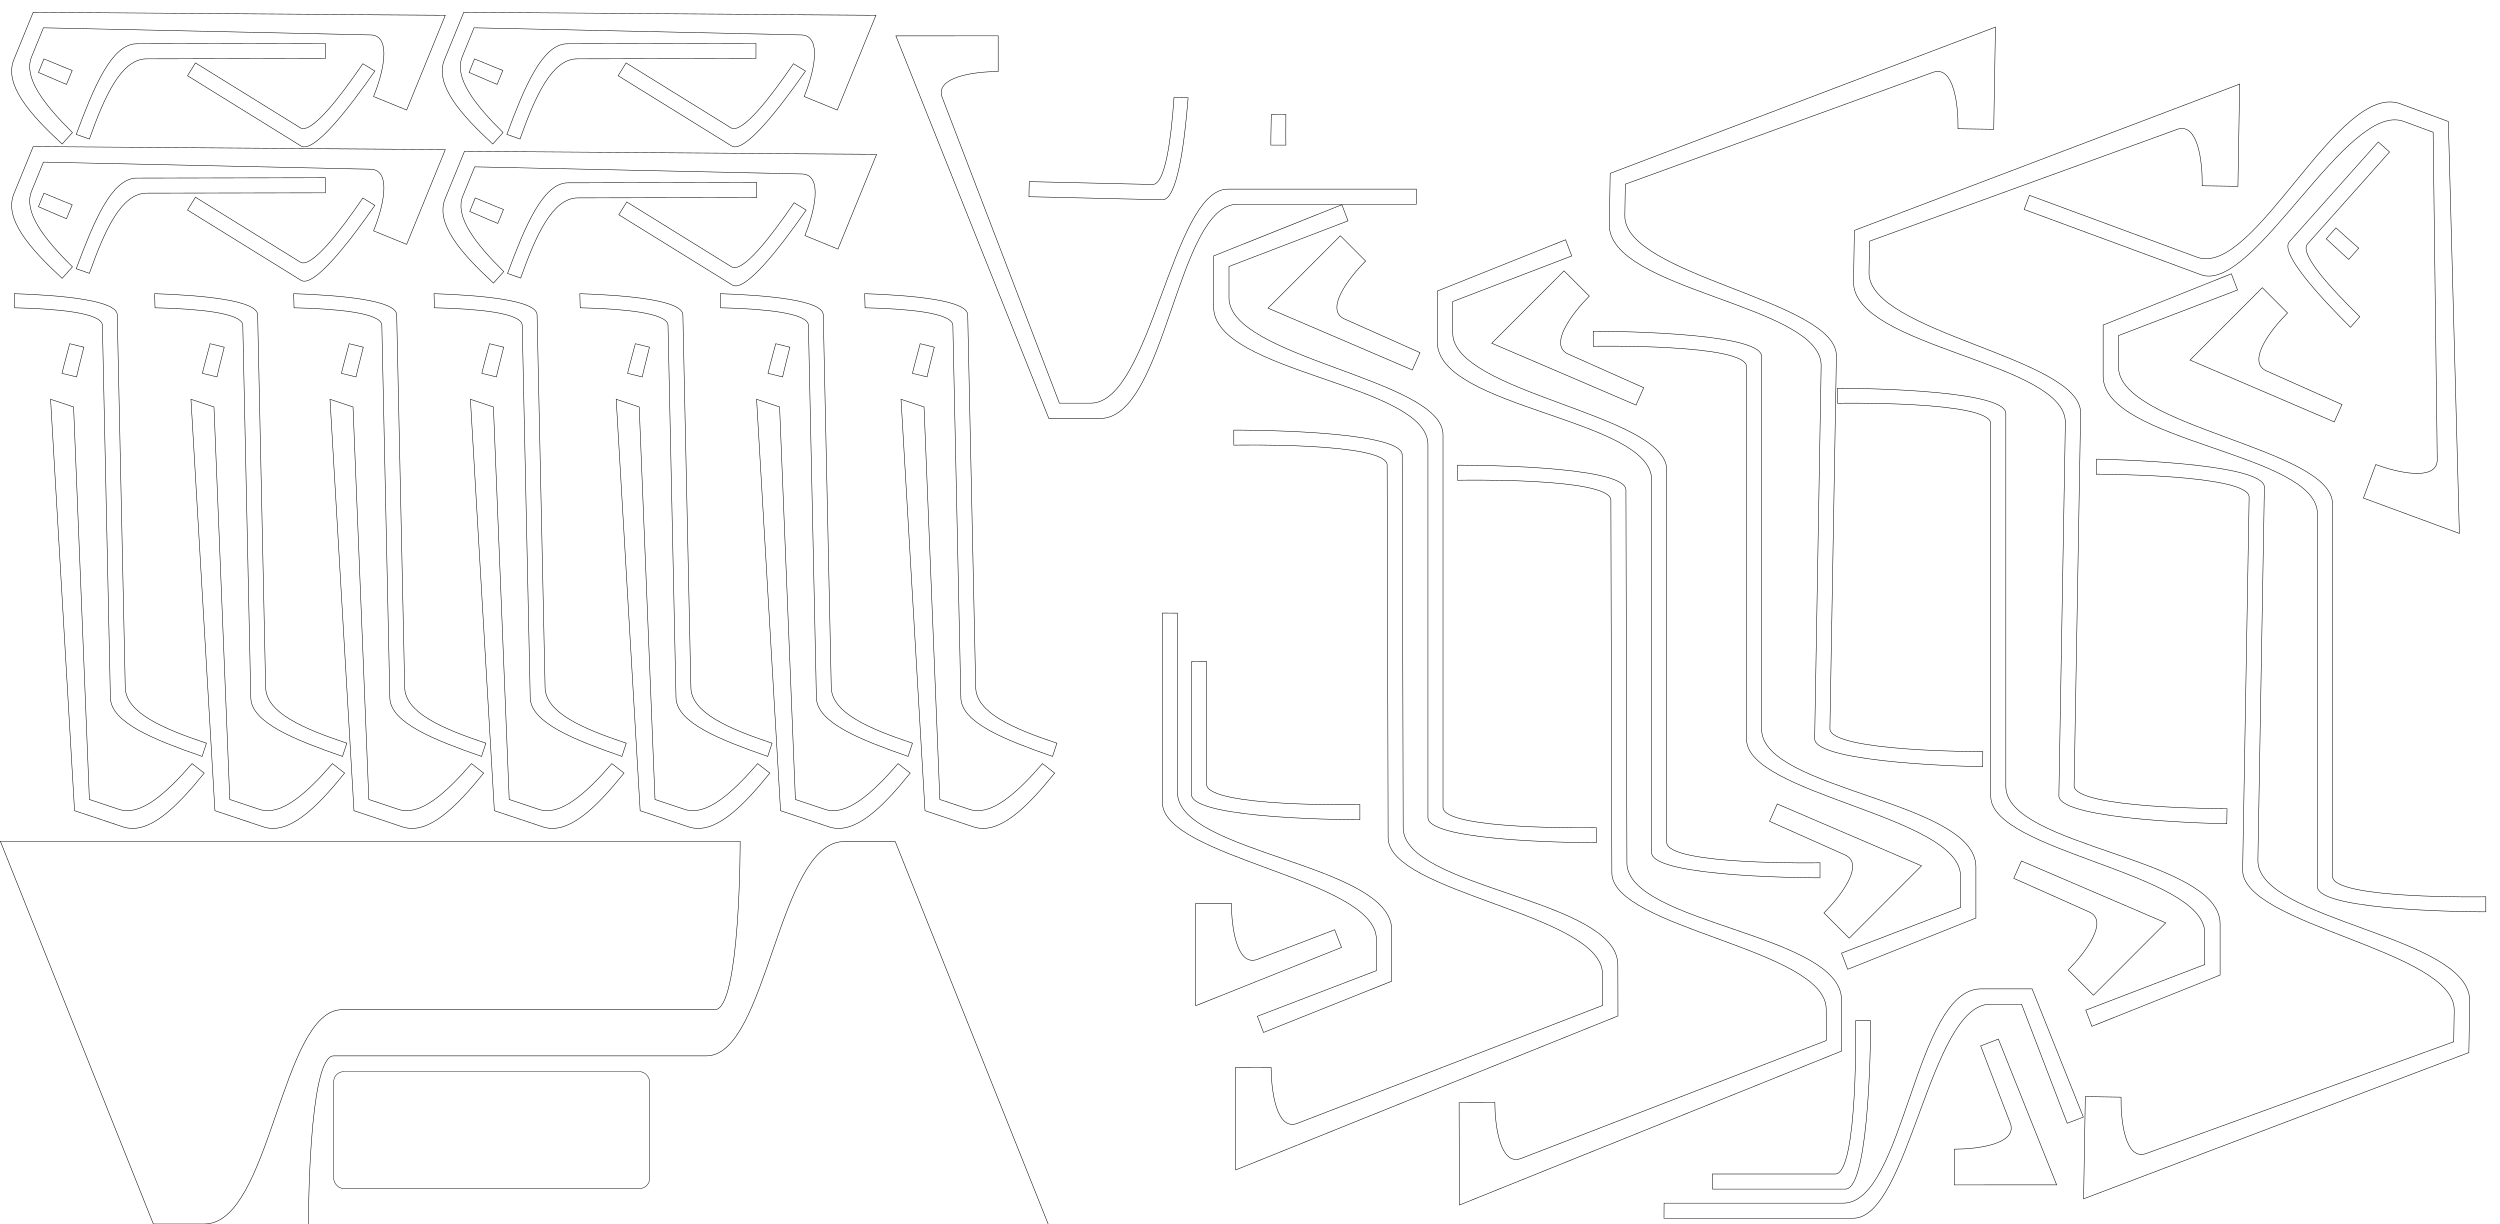 <?xml version="1.0" encoding="UTF-8" standalone="no"?>
<!-- Created with Inkscape (http://www.inkscape.org/) -->

<svg
   xmlns:dc="http://purl.org/dc/elements/1.1/"
   xmlns:cc="http://creativecommons.org/ns#"
   xmlns:rdf="http://www.w3.org/1999/02/22-rdf-syntax-ns#"
   xmlns:svg="http://www.w3.org/2000/svg"
   xmlns="http://www.w3.org/2000/svg"
   xmlns:sodipodi="http://sodipodi.sourceforge.net/DTD/sodipodi-0.dtd"
   xmlns:inkscape="http://www.inkscape.org/namespaces/inkscape"
   width="490mm"
   height="240mm"
   viewBox="0 0 490 240"
   version="1.1"
   id="svg8"
   sodipodi:docname="laserCutDis.svg"
   inkscape:version="0.92.3 (2405546, 2018-03-11)">
  <defs
     id="defs2" />
  <sodipodi:namedview
     id="base"
     pagecolor="#838383"
     bordercolor="#666666"
     borderopacity="1.0"
     inkscape:pageopacity="0"
     inkscape:pageshadow="2"
     inkscape:zoom="0.95892307"
     inkscape:cx="920.82462"
     inkscape:cy="449.09882"
     inkscape:document-units="mm"
     inkscape:current-layer="layer2"
     showgrid="true"
     units="mm"
     inkscape:window-width="1920"
     inkscape:window-height="1043"
     inkscape:window-x="0"
     inkscape:window-y="0"
     inkscape:window-maximized="1"
     showguides="false"
     inkscape:snap-global="false">
    <inkscape:grid
       type="xygrid"
       id="grid911"
       empcolor="#a71d00"
       empopacity="0.345"
       empspacing="5"
       color="#ffa33f"
       opacity="0.4" />
  </sodipodi:namedview>
  <g
     inkscape:groupmode="layer"
     id="layer2"
     inkscape:label="Graphics"
     transform="translate(0,-39.4)">
    <g
       id="g873"
       transform="translate(60.407)">
      <g
         id="g4690"
         transform="translate(1.9372582e-5,7.9992549e-6)">
        <path
           style="opacity:1;fill:none;fill-opacity:1;stroke:#000000;stroke-width:0.1;stroke-miterlimit:4;stroke-dasharray:none;stroke-opacity:1"
           d="m 0.05,279.35 c 0,0 -0.05,-33 4.95,-33 h 73.05 c 12,0 14,-42 27,-42 h 10.015 l 29.985,75 z"
           id="path4662"
           inkscape:connector-curvature="0"
           sodipodi:nodetypes="cccsccc" />
        <rect
           style="opacity:1;fill:none;fill-opacity:1;stroke:#000000;stroke-width:0.091;stroke-miterlimit:4;stroke-dasharray:none;stroke-opacity:1"
           id="rect4682"
           width="61.909"
           height="22.909"
           x="5"
           y="249.446"
           rx="1.954"
           ry="1.954" />
      </g>
      <path
         style="opacity:1;fill:none;fill-opacity:1;stroke:#000000;stroke-width:0.1;stroke-miterlimit:4;stroke-dasharray:none;stroke-opacity:1"
         d="m 84.667,204.296 c 0,0 0.05,33 -4.95,33 h -73.05 c -12,0 -14,42 -27,42 h -10.015 l -29.985,-75 z"
         id="path4686"
         inkscape:connector-curvature="0"
         sodipodi:nodetypes="cccsccc" />
    </g>
    <g
       id="g1401"
       transform="translate(3.175,-48.154)">
      <path
         inkscape:connector-curvature="0"
         id="path970"
         d="m 332.481,320.618 h 26.042 c 5,0 4.95,-33 4.95,-33 h -2.95 c 0,0 0.552,30.044 -4,30.044 h -24.058 z"
         style="opacity:1;fill:none;fill-opacity:1;stroke:#000000;stroke-width:0.1;stroke-miterlimit:4;stroke-dasharray:none;stroke-opacity:1" />
      <path
         inkscape:connector-curvature="0"
         id="path972"
         d="m 322.966,326.329 h 37.086 c 10.925,0 15.027,-41.948 26.862,-41.948 h 6.138 l 8.942,23.327 3.17,-1.206 -10.046,-25.129 h -10.015 c -13,0 -15,42 -27,42 h -35.117 z"
         style="opacity:1;fill:none;fill-opacity:1;stroke:#000000;stroke-width:0.1;stroke-miterlimit:4;stroke-dasharray:none;stroke-opacity:1" />
      <path
         inkscape:connector-curvature="0"
         id="path974"
         d="m 385.035,292.555 5.842,15.239 c 1.33,3.931 -6.239,4.992 -11,5 v 7 l 15.295,-0.008 4.755,2.3e-4 -11.423,-28.571 z"
         style="opacity:1;fill:none;fill-opacity:1;stroke:#000000;stroke-width:0.1;stroke-miterlimit:4;stroke-dasharray:none;stroke-opacity:1" />
    </g>
    <g
       transform="rotate(-90,287.09,72.555)"
       id="g1210">
      <g
         id="g1189">
        <path
           inkscape:connector-curvature="0"
           id="path1184"
           d="m 130.265,147.611 10.046,25.129 h 10.015 c 13,0 15,-42 27,-42 h 73.05 c 5,0 4.95,-33 4.95,-33 h -2.95 c 0,0 0.552,30.044 -4,30.044 h -73 c -10.925,0 -15.027,41.948 -26.862,41.948 h -6.138 l -8.942,-23.327 z"
           style="opacity:1;fill:none;fill-opacity:1;stroke:#000000;stroke-width:0.1;stroke-miterlimit:4;stroke-dasharray:none;stroke-opacity:1" />
        <path
           inkscape:connector-curvature="0"
           id="path4728-3"
           d="m 159.267,132.298 -6.645,14.906 c -1.839,3.72 -7.942,-0.881 -11.314,-4.243 l -4.95,4.95 10.821,10.809 3.362,3.363 12.126,-28.28 z"
           style="opacity:1;fill:none;fill-opacity:1;stroke:#000000;stroke-width:0.1;stroke-miterlimit:4;stroke-dasharray:none;stroke-opacity:1" />
        <path
           sodipodi:nodetypes="ccsccccccscccccc"
           inkscape:connector-curvature="0"
           id="path1174"
           d="m 314.942,176.577 -28.671,-75.512 -10.014,-0.175 c -12.998,-0.227 -15.731,41.732 -27.729,41.522 l -73.039,-1.275 c -4.999,-0.087 -5.525,32.909 -5.525,32.909 l 2.95,0.051 c 0,0 -0.028,-30.049 4.524,-29.97 l 72.989,1.274 c 10.923,0.191 15.757,-41.68 27.59,-41.473 l 6.137,0.107 21.949,60.392 c 1.261,3.953 -6.325,4.883 -11.086,4.807 l -0.122,6.999 15.292,0.259 z"
           style="opacity:1;fill:none;fill-opacity:1;stroke:#000000;stroke-width:0.1;stroke-miterlimit:4;stroke-dasharray:none;stroke-opacity:1" />
      </g>
    </g>
    <g
       transform="rotate(90,249.167,205.296)"
       id="g1226">
      <g
         id="g1218">
        <path
           style="opacity:1;fill:none;fill-opacity:1;stroke:#000000;stroke-width:0.1;stroke-miterlimit:4;stroke-dasharray:none;stroke-opacity:1"
           d="m 130.265,147.611 10.046,25.129 h 10.015 c 13,0 15,-42 27,-42 h 73.05 c 5,0 4.95,-33 4.95,-33 h -2.95 c 0,0 0.552,30.044 -4,30.044 h -73 c -10.925,0 -15.027,41.948 -26.862,41.948 h -6.138 l -8.942,-23.327 z"
           id="path1212"
           inkscape:connector-curvature="0" />
        <path
           style="opacity:1;fill:none;fill-opacity:1;stroke:#000000;stroke-width:0.1;stroke-miterlimit:4;stroke-dasharray:none;stroke-opacity:1"
           d="m 159.267,132.298 -6.645,14.906 c -1.839,3.72 -7.942,-0.881 -11.314,-4.243 l -4.95,4.95 10.821,10.809 3.362,3.363 12.126,-28.28 z"
           id="path1214"
           inkscape:connector-curvature="0" />
        <path
           style="opacity:1;fill:none;fill-opacity:1;stroke:#000000;stroke-width:0.1;stroke-miterlimit:4;stroke-dasharray:none;stroke-opacity:1"
           d="M 319.452,168.415 289.271,93.494 279.256,93.52 c -13,0.034 -14.89,42.039 -26.89,42.07 l -73.05,0.191 c -5,0.013 -4.864,33.013 -4.864,33.013 l 2.95,-0.008 c 0,0 -0.631,-30.042 3.921,-30.054 l 73,-0.191 c 10.925,-0.029 14.917,-41.987 26.753,-42.018 l 6.138,-0.016 23.157,59.94 c 1.34,3.927 -6.226,5.009 -10.987,5.029 l 0.018,7 15.295,-0.048 z"
           id="path1216"
           inkscape:connector-curvature="0"
           sodipodi:nodetypes="ccsccccccscccccc" />
      </g>
    </g>
    <g
       id="g1242"
       transform="rotate(-90,316.611,54.211)">
      <g
         id="g1234">
        <path
           style="opacity:1;fill:none;fill-opacity:1;stroke:#000000;stroke-width:0.1;stroke-miterlimit:4;stroke-dasharray:none;stroke-opacity:1"
           d="m 130.265,147.611 10.046,25.129 h 10.015 c 13,0 15,-42 27,-42 h 73.05 c 5,0 4.95,-33 4.95,-33 h -2.95 c 0,0 0.552,30.044 -4,30.044 h -73 c -10.925,0 -15.027,41.948 -26.862,41.948 h -6.138 l -8.942,-23.327 z"
           id="path1228"
           inkscape:connector-curvature="0" />
        <path
           style="opacity:1;fill:none;fill-opacity:1;stroke:#000000;stroke-width:0.1;stroke-miterlimit:4;stroke-dasharray:none;stroke-opacity:1"
           d="m 159.267,132.298 -6.645,14.906 c -1.839,3.72 -7.942,-0.881 -11.314,-4.243 l -4.95,4.95 10.821,10.809 3.362,3.363 12.126,-28.28 z"
           id="path1230"
           inkscape:connector-curvature="0" />
        <path
           style="opacity:1;fill:none;fill-opacity:1;stroke:#000000;stroke-width:0.1;stroke-miterlimit:4;stroke-dasharray:none;stroke-opacity:1"
           d="m 314.942,176.577 -28.671,-75.512 -10.014,-0.175 c -12.998,-0.227 -15.731,41.732 -27.729,41.522 l -73.039,-1.275 c -4.999,-0.087 -5.525,32.909 -5.525,32.909 l 2.95,0.051 c 0,0 -0.028,-30.049 4.524,-29.97 l 72.989,1.274 c 10.923,0.191 15.757,-41.68 27.59,-41.473 l 6.137,0.107 21.949,60.392 c 1.261,3.953 -6.325,4.883 -11.086,4.807 l -0.122,6.999 15.292,0.259 z"
           id="path1232"
           inkscape:connector-curvature="0"
           sodipodi:nodetypes="ccsccccccscccccc" />
      </g>
    </g>
    <g
       id="g1258"
       transform="rotate(90,312.765,272.194)">
      <g
         id="g1250">
        <path
           inkscape:connector-curvature="0"
           id="path1244"
           d="m 133.632,147.611 10.046,25.129 h 10.015 c 13,0 15,-42 27,-42 h 73.05 c 5,0 4.95,-33 4.95,-33 h -2.95 c 0,0 0.552,30.044 -4,30.044 h -73 c -10.925,0 -15.027,41.948 -26.862,41.948 h -6.138 L 136.802,146.404 Z"
           style="opacity:1;fill:none;fill-opacity:1;stroke:#000000;stroke-width:0.1;stroke-miterlimit:4;stroke-dasharray:none;stroke-opacity:1" />
        <path
           inkscape:connector-curvature="0"
           id="path1246"
           d="m 159.267,125.937 -6.645,14.906 c -1.839,3.72 -7.942,-0.881 -11.314,-4.243 l -4.95,4.95 10.821,10.809 3.362,3.363 12.126,-28.28 z"
           style="opacity:1;fill:none;fill-opacity:1;stroke:#000000;stroke-width:0.1;stroke-miterlimit:4;stroke-dasharray:none;stroke-opacity:1" />
        <path
           sodipodi:nodetypes="ccsccccccscccccc"
           inkscape:connector-curvature="0"
           id="path1248"
           d="m 314.942,176.577 -28.671,-75.512 -10.014,-0.175 c -12.998,-0.227 -15.731,41.732 -27.729,41.522 l -73.039,-1.275 c -4.999,-0.087 -5.525,32.909 -5.525,32.909 l 2.95,0.051 c 0,0 -0.028,-30.049 4.524,-29.97 l 72.989,1.274 c 10.923,0.191 15.757,-41.68 27.59,-41.473 l 6.137,0.107 21.949,60.392 c 1.261,3.953 -6.325,4.883 -11.086,4.807 l -0.122,6.999 15.292,0.259 z"
           style="opacity:1;fill:none;fill-opacity:1;stroke:#000000;stroke-width:0.1;stroke-miterlimit:4;stroke-dasharray:none;stroke-opacity:1" />
      </g>
    </g>
    <g
       id="g1375"
       transform="rotate(90,230.682,179.933)">
      <g
         id="g1373">
        <path
           inkscape:connector-curvature="0"
           id="path1367"
           d="m 130.265,147.611 10.046,25.129 h 10.015 c 13,0 15,-42 27,-42 h 73.05 c 5,0 4.95,-33 4.95,-33 h -2.95 c 0,0 0.552,30.044 -4,30.044 h -73 c -10.925,0 -15.027,41.948 -26.862,41.948 h -6.138 l -8.942,-23.327 z"
           style="opacity:1;fill:none;fill-opacity:1;stroke:#000000;stroke-width:0.1;stroke-miterlimit:4;stroke-dasharray:none;stroke-opacity:1" />
        <path
           inkscape:connector-curvature="0"
           id="path1369"
           d="m 159.267,132.298 -6.645,14.906 c -1.839,3.72 -7.942,-0.881 -11.314,-4.243 l -4.95,4.95 10.821,10.809 3.362,3.363 12.126,-28.28 z"
           style="opacity:1;fill:none;fill-opacity:1;stroke:#000000;stroke-width:0.1;stroke-miterlimit:4;stroke-dasharray:none;stroke-opacity:1" />
        <path
           sodipodi:nodetypes="ccsccccccscccccc"
           inkscape:connector-curvature="0"
           id="path1371"
           d="M 319.452,168.415 289.271,93.494 279.256,93.52 c -13,0.034 -14.89,42.039 -26.89,42.07 l -73.05,0.191 c -5,0.013 -4.864,33.013 -4.864,33.013 l 2.95,-0.008 c 0,0 -0.631,-30.042 3.921,-30.054 l 73,-0.191 c 10.925,-0.029 14.917,-41.987 26.753,-42.018 l 6.138,-0.016 23.157,59.94 c 1.34,3.927 -6.226,5.009 -10.987,5.029 l 0.018,7 15.295,-0.048 z"
           style="opacity:1;fill:none;fill-opacity:1;stroke:#000000;stroke-width:0.1;stroke-miterlimit:4;stroke-dasharray:none;stroke-opacity:1" />
      </g>
    </g>
    <g
       transform="rotate(90,358.781,195.372)"
       id="g1409">
      <path
         style="opacity:1;fill:none;fill-opacity:1;stroke:#000000;stroke-width:0.1;stroke-miterlimit:4;stroke-dasharray:none;stroke-opacity:1"
         d="m 332.481,320.618 h 26.042 c 5,0 4.95,-33 4.95,-33 h -2.95 c 0,0 0.552,30.044 -4,30.044 h -24.058 z"
         id="path1403"
         inkscape:connector-curvature="0" />
      <path
         style="opacity:1;fill:none;fill-opacity:1;stroke:#000000;stroke-width:0.1;stroke-miterlimit:4;stroke-dasharray:none;stroke-opacity:1"
         d="m 322.966,326.329 h 37.086 c 10.925,0 15.027,-41.948 26.862,-41.948 h 6.138 l 8.942,23.327 3.17,-1.206 -10.046,-25.129 h -10.015 c -13,0 -15,42 -27,42 h -35.117 z"
         id="path1405"
         inkscape:connector-curvature="0" />
      <path
         style="opacity:1;fill:none;fill-opacity:1;stroke:#000000;stroke-width:0.1;stroke-miterlimit:4;stroke-dasharray:none;stroke-opacity:1"
         d="m 385.035,292.555 5.842,15.239 c 1.33,3.931 -6.239,4.992 -11,5 v 7 l 15.295,-0.008 4.755,2.3e-4 -11.423,-28.571 z"
         id="path1407"
         inkscape:connector-curvature="0" />
    </g>
    <g
       transform="rotate(13.77,-184.812,-390.253)"
       id="g1506">
      <path
         inkscape:connector-curvature="0"
         id="path1500"
         d="m 126.262,45.241 c -0.095,3.558 -0.092,6.002 -0.092,6.002 h 2.95 c 0,0 -0.045,-2.47 -0.003,-5.994 z"
         style="opacity:1;fill:none;fill-opacity:1;stroke:#000000;stroke-width:0.1;stroke-miterlimit:4;stroke-dasharray:none;stroke-opacity:1" />
      <path
         inkscape:connector-curvature="0"
         id="path1502"
         d="m 169.14,119.47 c -3.589,6.993 -7.376,12.475 -11.752,12.116 l -6.117,-0.502 -21.319,-73.982 -4.739,-0.389 23.754,77.2 9.982,0.819 c 5.236,0.429 9.243,-6.125 12.948,-14.024 z"
         style="opacity:1;fill:none;fill-opacity:1;stroke:#000000;stroke-width:0.1;stroke-miterlimit:4;stroke-dasharray:none;stroke-opacity:1" />
      <path
         inkscape:connector-curvature="0"
         id="path1504"
         d="m 170.929,114.913 c -8.951,-0.743 -16.769,-2.019 -18.056,-6.826 L 133.966,37.527 c -0.742,-2.769 -11.533,-1.127 -20.605,0.778 l 0.738,2.667 c 7.958,-1.758 16.885,-3.153 17.53,-0.749 l 18.894,70.513 c 1.267,4.729 10.317,5.954 20.195,6.895 z"
         style="opacity:1;fill:none;fill-opacity:1;stroke:#000000;stroke-width:0.1;stroke-miterlimit:4;stroke-dasharray:none;stroke-opacity:1" />
    </g>
    <g
       id="g1514"
       transform="rotate(13.77,-171.053,-276.309)">
      <path
         style="opacity:1;fill:none;fill-opacity:1;stroke:#000000;stroke-width:0.1;stroke-miterlimit:4;stroke-dasharray:none;stroke-opacity:1"
         d="m 126.262,45.241 c -0.095,3.558 -0.092,6.002 -0.092,6.002 h 2.95 c 0,0 -0.045,-2.47 -0.003,-5.994 z"
         id="path1508"
         inkscape:connector-curvature="0" />
      <path
         style="opacity:1;fill:none;fill-opacity:1;stroke:#000000;stroke-width:0.1;stroke-miterlimit:4;stroke-dasharray:none;stroke-opacity:1"
         d="m 169.14,119.47 c -3.589,6.993 -7.376,12.475 -11.752,12.116 l -6.117,-0.502 -21.319,-73.982 -4.739,-0.389 23.754,77.2 9.982,0.819 c 5.236,0.429 9.243,-6.125 12.948,-14.024 z"
         id="path1510"
         inkscape:connector-curvature="0" />
      <path
         style="opacity:1;fill:none;fill-opacity:1;stroke:#000000;stroke-width:0.1;stroke-miterlimit:4;stroke-dasharray:none;stroke-opacity:1"
         d="m 170.929,114.913 c -8.951,-0.743 -16.769,-2.019 -18.056,-6.826 L 133.966,37.527 c -0.742,-2.769 -11.533,-1.127 -20.605,0.778 l 0.738,2.667 c 7.958,-1.758 16.885,-3.153 17.53,-0.749 l 18.894,70.513 c 1.267,4.729 10.317,5.954 20.195,6.895 z"
         id="path1512"
         inkscape:connector-curvature="0" />
    </g>
    <g
       id="g1530"
       transform="rotate(13.77,-157.427,-163.461)">
      <path
         style="opacity:1;fill:none;fill-opacity:1;stroke:#000000;stroke-width:0.1;stroke-miterlimit:4;stroke-dasharray:none;stroke-opacity:1"
         d="m 126.262,45.241 c -0.095,3.558 -0.092,6.002 -0.092,6.002 h 2.95 c 0,0 -0.045,-2.47 -0.003,-5.994 z"
         id="path1524"
         inkscape:connector-curvature="0" />
      <path
         style="opacity:1;fill:none;fill-opacity:1;stroke:#000000;stroke-width:0.1;stroke-miterlimit:4;stroke-dasharray:none;stroke-opacity:1"
         d="m 169.14,119.47 c -3.589,6.993 -7.376,12.475 -11.752,12.116 l -6.117,-0.502 -21.319,-73.982 -4.739,-0.389 23.754,77.2 9.982,0.819 c 5.236,0.429 9.243,-6.125 12.948,-14.024 z"
         id="path1526"
         inkscape:connector-curvature="0" />
      <path
         style="opacity:1;fill:none;fill-opacity:1;stroke:#000000;stroke-width:0.1;stroke-miterlimit:4;stroke-dasharray:none;stroke-opacity:1"
         d="m 170.929,114.913 c -8.951,-0.743 -16.769,-2.019 -18.056,-6.826 L 133.966,37.527 c -0.742,-2.769 -11.533,-1.127 -20.605,0.778 l 0.738,2.667 c 7.958,-1.758 16.885,-3.153 17.53,-0.749 l 18.894,70.513 c 1.267,4.729 10.317,5.954 20.195,6.895 z"
         id="path1528"
         inkscape:connector-curvature="0" />
    </g>
    <g
       transform="rotate(13.77,-143.669,-49.517)"
       id="g1538">
      <path
         inkscape:connector-curvature="0"
         id="path1532"
         d="m 126.262,45.241 c -0.095,3.558 -0.092,6.002 -0.092,6.002 h 2.95 c 0,0 -0.045,-2.47 -0.003,-5.994 z"
         style="opacity:1;fill:none;fill-opacity:1;stroke:#000000;stroke-width:0.1;stroke-miterlimit:4;stroke-dasharray:none;stroke-opacity:1" />
      <path
         inkscape:connector-curvature="0"
         id="path1534"
         d="m 169.14,119.47 c -3.589,6.993 -7.376,12.475 -11.752,12.116 l -6.117,-0.502 -21.319,-73.982 -4.739,-0.389 23.754,77.2 9.982,0.819 c 5.236,0.429 9.243,-6.125 12.948,-14.024 z"
         style="opacity:1;fill:none;fill-opacity:1;stroke:#000000;stroke-width:0.1;stroke-miterlimit:4;stroke-dasharray:none;stroke-opacity:1" />
      <path
         inkscape:connector-curvature="0"
         id="path1536"
         d="m 170.929,114.913 c -8.951,-0.743 -16.769,-2.019 -18.056,-6.826 L 133.966,37.527 c -0.742,-2.769 -11.533,-1.127 -20.605,0.778 l 0.738,2.667 c 7.958,-1.758 16.885,-3.153 17.53,-0.749 l 18.894,70.513 c 1.267,4.729 10.317,5.954 20.195,6.895 z"
         style="opacity:1;fill:none;fill-opacity:1;stroke:#000000;stroke-width:0.1;stroke-miterlimit:4;stroke-dasharray:none;stroke-opacity:1" />
    </g>
    <g
       transform="rotate(13.77,-129.381,68.809)"
       id="g1546">
      <path
         inkscape:connector-curvature="0"
         id="path1540"
         d="m 126.262,45.241 c -0.095,3.558 -0.092,6.002 -0.092,6.002 h 2.95 c 0,0 -0.045,-2.47 -0.003,-5.994 z"
         style="opacity:1;fill:none;fill-opacity:1;stroke:#000000;stroke-width:0.1;stroke-miterlimit:4;stroke-dasharray:none;stroke-opacity:1" />
      <path
         inkscape:connector-curvature="0"
         id="path1542"
         d="m 169.14,119.47 c -3.589,6.993 -7.376,12.475 -11.752,12.116 l -6.117,-0.502 -21.319,-73.982 -4.739,-0.389 23.754,77.2 9.982,0.819 c 5.236,0.429 9.243,-6.125 12.948,-14.024 z"
         style="opacity:1;fill:none;fill-opacity:1;stroke:#000000;stroke-width:0.1;stroke-miterlimit:4;stroke-dasharray:none;stroke-opacity:1" />
      <path
         inkscape:connector-curvature="0"
         id="path1544"
         d="m 170.929,114.913 c -8.951,-0.743 -16.769,-2.019 -18.056,-6.826 L 133.966,37.527 c -0.742,-2.769 -11.533,-1.127 -20.605,0.778 l 0.738,2.667 c 7.958,-1.758 16.885,-3.153 17.53,-0.749 l 18.894,70.513 c 1.267,4.729 10.317,5.954 20.195,6.895 z"
         style="opacity:1;fill:none;fill-opacity:1;stroke:#000000;stroke-width:0.1;stroke-miterlimit:4;stroke-dasharray:none;stroke-opacity:1" />
    </g>
    <g
       id="g1554"
       transform="rotate(13.77,-115.623,182.753)">
      <path
         style="opacity:1;fill:none;fill-opacity:1;stroke:#000000;stroke-width:0.1;stroke-miterlimit:4;stroke-dasharray:none;stroke-opacity:1"
         d="m 126.262,45.241 c -0.095,3.558 -0.092,6.002 -0.092,6.002 h 2.95 c 0,0 -0.045,-2.47 -0.003,-5.994 z"
         id="path1548"
         inkscape:connector-curvature="0" />
      <path
         style="opacity:1;fill:none;fill-opacity:1;stroke:#000000;stroke-width:0.1;stroke-miterlimit:4;stroke-dasharray:none;stroke-opacity:1"
         d="m 169.14,119.47 c -3.589,6.993 -7.376,12.475 -11.752,12.116 l -6.117,-0.502 -21.319,-73.982 -4.739,-0.389 23.754,77.2 9.982,0.819 c 5.236,0.429 9.243,-6.125 12.948,-14.024 z"
         id="path1550"
         inkscape:connector-curvature="0" />
      <path
         style="opacity:1;fill:none;fill-opacity:1;stroke:#000000;stroke-width:0.1;stroke-miterlimit:4;stroke-dasharray:none;stroke-opacity:1"
         d="m 170.929,114.913 c -8.951,-0.743 -16.769,-2.019 -18.056,-6.826 L 133.966,37.527 c -0.742,-2.769 -11.533,-1.127 -20.605,0.778 l 0.738,2.667 c 7.958,-1.758 16.885,-3.153 17.53,-0.749 l 18.894,70.513 c 1.267,4.729 10.317,5.954 20.195,6.895 z"
         id="path1552"
         inkscape:connector-curvature="0" />
    </g>
    <g
       transform="rotate(13.77,-101.468,299.984)"
       id="g1562">
      <path
         inkscape:connector-curvature="0"
         id="path1556"
         d="m 126.262,45.241 c -0.095,3.558 -0.092,6.002 -0.092,6.002 h 2.95 c 0,0 -0.045,-2.47 -0.003,-5.994 z"
         style="opacity:1;fill:none;fill-opacity:1;stroke:#000000;stroke-width:0.1;stroke-miterlimit:4;stroke-dasharray:none;stroke-opacity:1" />
      <path
         inkscape:connector-curvature="0"
         id="path1558"
         d="m 169.14,119.47 c -3.589,6.993 -7.376,12.475 -11.752,12.116 l -6.117,-0.502 -21.319,-73.982 -4.739,-0.389 23.754,77.2 9.982,0.819 c 5.236,0.429 9.243,-6.125 12.948,-14.024 z"
         style="opacity:1;fill:none;fill-opacity:1;stroke:#000000;stroke-width:0.1;stroke-miterlimit:4;stroke-dasharray:none;stroke-opacity:1" />
      <path
         inkscape:connector-curvature="0"
         id="path1560"
         d="m 170.929,114.913 c -8.951,-0.743 -16.769,-2.019 -18.056,-6.826 L 133.966,37.527 c -0.742,-2.769 -11.533,-1.127 -20.605,0.778 l 0.738,2.667 c 7.958,-1.758 16.885,-3.153 17.53,-0.749 l 18.894,70.513 c 1.267,4.729 10.317,5.954 20.195,6.895 z"
         style="opacity:1;fill:none;fill-opacity:1;stroke:#000000;stroke-width:0.1;stroke-miterlimit:4;stroke-dasharray:none;stroke-opacity:1" />
    </g>
    <g
       id="g1578"
       transform="rotate(-67.78,-77.893,506.282)">
      <path
         inkscape:connector-curvature="0"
         id="path1572"
         d="m 349.111,424.134 c -0.095,3.545 -0.091,5.977 -0.091,5.977 h 2.95 c 0,0 -0.045,-2.467 -0.003,-5.988 z"
         style="opacity:1;fill:none;fill-opacity:1;stroke:#000000;stroke-width:0.1;stroke-miterlimit:4;stroke-dasharray:none;stroke-opacity:1" />
      <path
         inkscape:connector-curvature="0"
         id="path1570"
         d="m 374.734,482.344 c -7.971,-1.705 -16.675,-4.144 -16.263,-6.599 l 4.003,-23.83 -2.915,-0.49 -4.334,25.802 c -0.475,2.827 10.024,5.814 19.069,7.848 z"
         style="opacity:1;fill:none;fill-opacity:1;stroke:#000000;stroke-width:0.1;stroke-miterlimit:4;stroke-dasharray:none;stroke-opacity:1" />
      <path
         id="path1568"
         d="m 340.72,434.754 c 3.004,-7.258 6.329,-13.025 10.718,-13.025 h 6.138 l 23,60 c 1.33,3.931 -6.239,4.992 -11,5 v 7 l 15.295,-0.008 4.755,2.3e-4 -29.985,-75 h -10.015 c -5.251,0 -8.707,6.853 -11.753,15.022 z"
         style="opacity:1;fill:none;fill-opacity:1;stroke:#000000;stroke-width:0.1;stroke-miterlimit:4;stroke-dasharray:none;stroke-opacity:1"
         inkscape:connector-curvature="0" />
      <path
         inkscape:connector-curvature="0"
         id="path1564"
         d="m 340.803,438.307 c 8.98,-0.406 16.907,-0.14 18.799,4.466 l 13.298,32.379 2.739,-1.112 -14.044,-34.194 c -1.861,-4.532 -11.005,-4.59 -20.931,-4.262 z"
         style="opacity:1;fill:none;fill-opacity:1;stroke:#000000;stroke-width:0.1;stroke-miterlimit:4;stroke-dasharray:none;stroke-opacity:1" />
    </g>
    <g
       transform="rotate(-67.78,-97.489,493.119)"
       id="g1588">
      <path
         style="opacity:1;fill:none;fill-opacity:1;stroke:#000000;stroke-width:0.1;stroke-miterlimit:4;stroke-dasharray:none;stroke-opacity:1"
         d="m 349.111,424.134 c -0.095,3.545 -0.091,5.977 -0.091,5.977 h 2.95 c 0,0 -0.045,-2.467 -0.003,-5.988 z"
         id="path1580"
         inkscape:connector-curvature="0" />
      <path
         style="opacity:1;fill:none;fill-opacity:1;stroke:#000000;stroke-width:0.1;stroke-miterlimit:4;stroke-dasharray:none;stroke-opacity:1"
         d="m 374.734,482.344 c -7.971,-1.705 -16.675,-4.144 -16.263,-6.599 l 4.003,-23.83 -2.915,-0.49 -4.334,25.802 c -0.475,2.827 10.024,5.814 19.069,7.848 z"
         id="path1582"
         inkscape:connector-curvature="0" />
      <path
         inkscape:connector-curvature="0"
         style="opacity:1;fill:none;fill-opacity:1;stroke:#000000;stroke-width:0.1;stroke-miterlimit:4;stroke-dasharray:none;stroke-opacity:1"
         d="m 340.72,434.754 c 3.004,-7.258 6.329,-13.025 10.718,-13.025 h 6.138 l 23,60 c 1.33,3.931 -6.239,4.992 -11,5 v 7 l 15.295,-0.008 4.755,2.3e-4 -29.985,-75 h -10.015 c -5.251,0 -8.707,6.853 -11.753,15.022 z"
         id="path1584" />
      <path
         style="opacity:1;fill:none;fill-opacity:1;stroke:#000000;stroke-width:0.1;stroke-miterlimit:4;stroke-dasharray:none;stroke-opacity:1"
         d="m 340.803,438.307 c 8.98,-0.406 16.907,-0.14 18.799,4.466 l 13.298,32.379 2.739,-1.112 -14.044,-34.194 c -1.861,-4.532 -11.005,-4.59 -20.931,-4.262 z"
         id="path1586"
         inkscape:connector-curvature="0" />
    </g>
    <g
       id="g1598"
       transform="rotate(-67.78,-55.288,430.293)">
      <path
         inkscape:connector-curvature="0"
         id="path1590"
         d="m 349.111,424.134 c -0.095,3.545 -0.091,5.977 -0.091,5.977 h 2.95 c 0,0 -0.045,-2.467 -0.003,-5.988 z"
         style="opacity:1;fill:none;fill-opacity:1;stroke:#000000;stroke-width:0.1;stroke-miterlimit:4;stroke-dasharray:none;stroke-opacity:1" />
      <path
         inkscape:connector-curvature="0"
         id="path1592"
         d="m 374.734,482.344 c -7.971,-1.705 -16.675,-4.144 -16.263,-6.599 l 4.003,-23.83 -2.915,-0.49 -4.334,25.802 c -0.475,2.827 10.024,5.814 19.069,7.848 z"
         style="opacity:1;fill:none;fill-opacity:1;stroke:#000000;stroke-width:0.1;stroke-miterlimit:4;stroke-dasharray:none;stroke-opacity:1" />
      <path
         id="path1594"
         d="m 340.72,434.754 c 3.004,-7.258 6.329,-13.025 10.718,-13.025 h 6.138 l 23,60 c 1.33,3.931 -6.239,4.992 -11,5 v 7 l 15.295,-0.008 4.755,2.3e-4 -29.985,-75 h -10.015 c -5.251,0 -8.707,6.853 -11.753,15.022 z"
         style="opacity:1;fill:none;fill-opacity:1;stroke:#000000;stroke-width:0.1;stroke-miterlimit:4;stroke-dasharray:none;stroke-opacity:1"
         inkscape:connector-curvature="0" />
      <path
         inkscape:connector-curvature="0"
         id="path1596"
         d="m 340.803,438.307 c 8.98,-0.406 16.907,-0.14 18.799,4.466 l 13.298,32.379 2.739,-1.112 -14.044,-34.194 c -1.861,-4.532 -11.005,-4.59 -20.931,-4.262 z"
         style="opacity:1;fill:none;fill-opacity:1;stroke:#000000;stroke-width:0.1;stroke-miterlimit:4;stroke-dasharray:none;stroke-opacity:1" />
    </g>
    <g
       transform="rotate(-67.78,-34.937,443.821)"
       id="g1608">
      <path
         style="opacity:1;fill:none;fill-opacity:1;stroke:#000000;stroke-width:0.1;stroke-miterlimit:4;stroke-dasharray:none;stroke-opacity:1"
         d="m 349.111,424.134 c -0.095,3.545 -0.091,5.977 -0.091,5.977 h 2.95 c 0,0 -0.045,-2.467 -0.003,-5.988 z"
         id="path1600"
         inkscape:connector-curvature="0" />
      <path
         style="opacity:1;fill:none;fill-opacity:1;stroke:#000000;stroke-width:0.1;stroke-miterlimit:4;stroke-dasharray:none;stroke-opacity:1"
         d="m 374.734,482.344 c -7.971,-1.705 -16.675,-4.144 -16.263,-6.599 l 4.003,-23.83 -2.915,-0.49 -4.334,25.802 c -0.475,2.827 10.024,5.814 19.069,7.848 z"
         id="path1602"
         inkscape:connector-curvature="0" />
      <path
         inkscape:connector-curvature="0"
         style="opacity:1;fill:none;fill-opacity:1;stroke:#000000;stroke-width:0.1;stroke-miterlimit:4;stroke-dasharray:none;stroke-opacity:1"
         d="m 340.72,434.754 c 3.004,-7.258 6.329,-13.025 10.718,-13.025 h 6.138 l 23,60 c 1.33,3.931 -6.239,4.992 -11,5 v 7 l 15.295,-0.008 4.755,2.3e-4 -29.985,-75 h -10.015 c -5.251,0 -8.707,6.853 -11.753,15.022 z"
         id="path1604" />
      <path
         style="opacity:1;fill:none;fill-opacity:1;stroke:#000000;stroke-width:0.1;stroke-miterlimit:4;stroke-dasharray:none;stroke-opacity:1"
         d="m 340.803,438.307 c 8.98,-0.406 16.907,-0.14 18.799,4.466 l 13.298,32.379 2.739,-1.112 -14.044,-34.194 c -1.861,-4.532 -11.005,-4.59 -20.931,-4.262 z"
         id="path1606"
         inkscape:connector-curvature="0" />
    </g>
    <path
       style="opacity:1;fill:none;fill-opacity:1;stroke:#000000;stroke-width:0.1;stroke-miterlimit:4;stroke-dasharray:none;stroke-opacity:1"
       d="m 455.947,86.201 c 2.583,2.429 4.402,4.045 4.402,4.045 l 1.963,-2.202 c 0,0 -1.872,-1.608 -4.472,-3.982 z"
       id="path1648"
       inkscape:connector-curvature="0" />
    <path
       style="opacity:1;fill:none;fill-opacity:1;stroke:#000000;stroke-width:0.1;stroke-miterlimit:4;stroke-dasharray:none;stroke-opacity:1"
       d="M 462.52,101.472 C 456.681,95.784 450.612,89.085 452.269,87.226 l 16.078,-18.038 -2.207,-1.967 -17.409,19.531 c -1.908,2.14 5.388,10.259 11.961,16.798 z"
       id="path1646"
       inkscape:connector-curvature="0" />
    <path
       inkscape:connector-curvature="0"
       id="path1630"
       d="m 249.176,61.861 c -0.095,3.545 -0.091,5.977 -0.091,5.977 h 2.95 c 0,0 -0.045,-2.467 -0.003,-5.988 z"
       style="opacity:1;fill:none;fill-opacity:1;stroke:#000000;stroke-width:0.1;stroke-miterlimit:4;stroke-dasharray:none;stroke-opacity:1" />
    <path
       inkscape:connector-curvature="0"
       id="path1632"
       d="m 230.104,58.518 c -0.549,8.133 -1.718,17.096 -4.208,17.039 l -24.157,-0.557 -0.068,2.955 26.157,0.603 c 2.866,0.066 4.322,-10.752 5.043,-19.995 z"
       style="opacity:1;fill:none;fill-opacity:1;stroke:#000000;stroke-width:0.1;stroke-miterlimit:4;stroke-dasharray:none;stroke-opacity:1" />
    <path
       inkscape:connector-curvature="0"
       id="path1634"
       d="m 277.609,76.474 h -36.965 c -10.925,0 -15.027,41.948 -26.862,41.948 h -6.138 l -23,-60 c -1.33,-3.931 6.239,-4.992 11,-5 v -7 l -15.295,0.008 -4.755,-2.3e-4 29.985,75 h 10.015 c 13,0 15,-42 27,-42 h 35.003 z"
       style="opacity:1;fill:none;fill-opacity:1;stroke:#000000;stroke-width:0.1;stroke-miterlimit:4;stroke-dasharray:none;stroke-opacity:1" />
    <path
       style="opacity:1;fill:none;fill-opacity:1;stroke:#000000;stroke-width:0.1;stroke-miterlimit:4;stroke-dasharray:none;stroke-opacity:1"
       d="m 396.735,80.457 34.68,12.796 c 10.25,3.782 28.619,-34.153 39.723,-30.056 l 5.758,2.125 0.808,64.252 c -0.113,4.148 -7.581,2.524 -12.051,0.883 l -2.423,6.567 14.352,5.287 4.461,1.646 -2.168,-80.743 -9.396,-3.467 c -12.196,-4.5 -28.612,34.211 -39.87,30.057 L 397.769,77.688 Z"
       id="path1642"
       inkscape:connector-curvature="0" />
  </g>
</svg>
